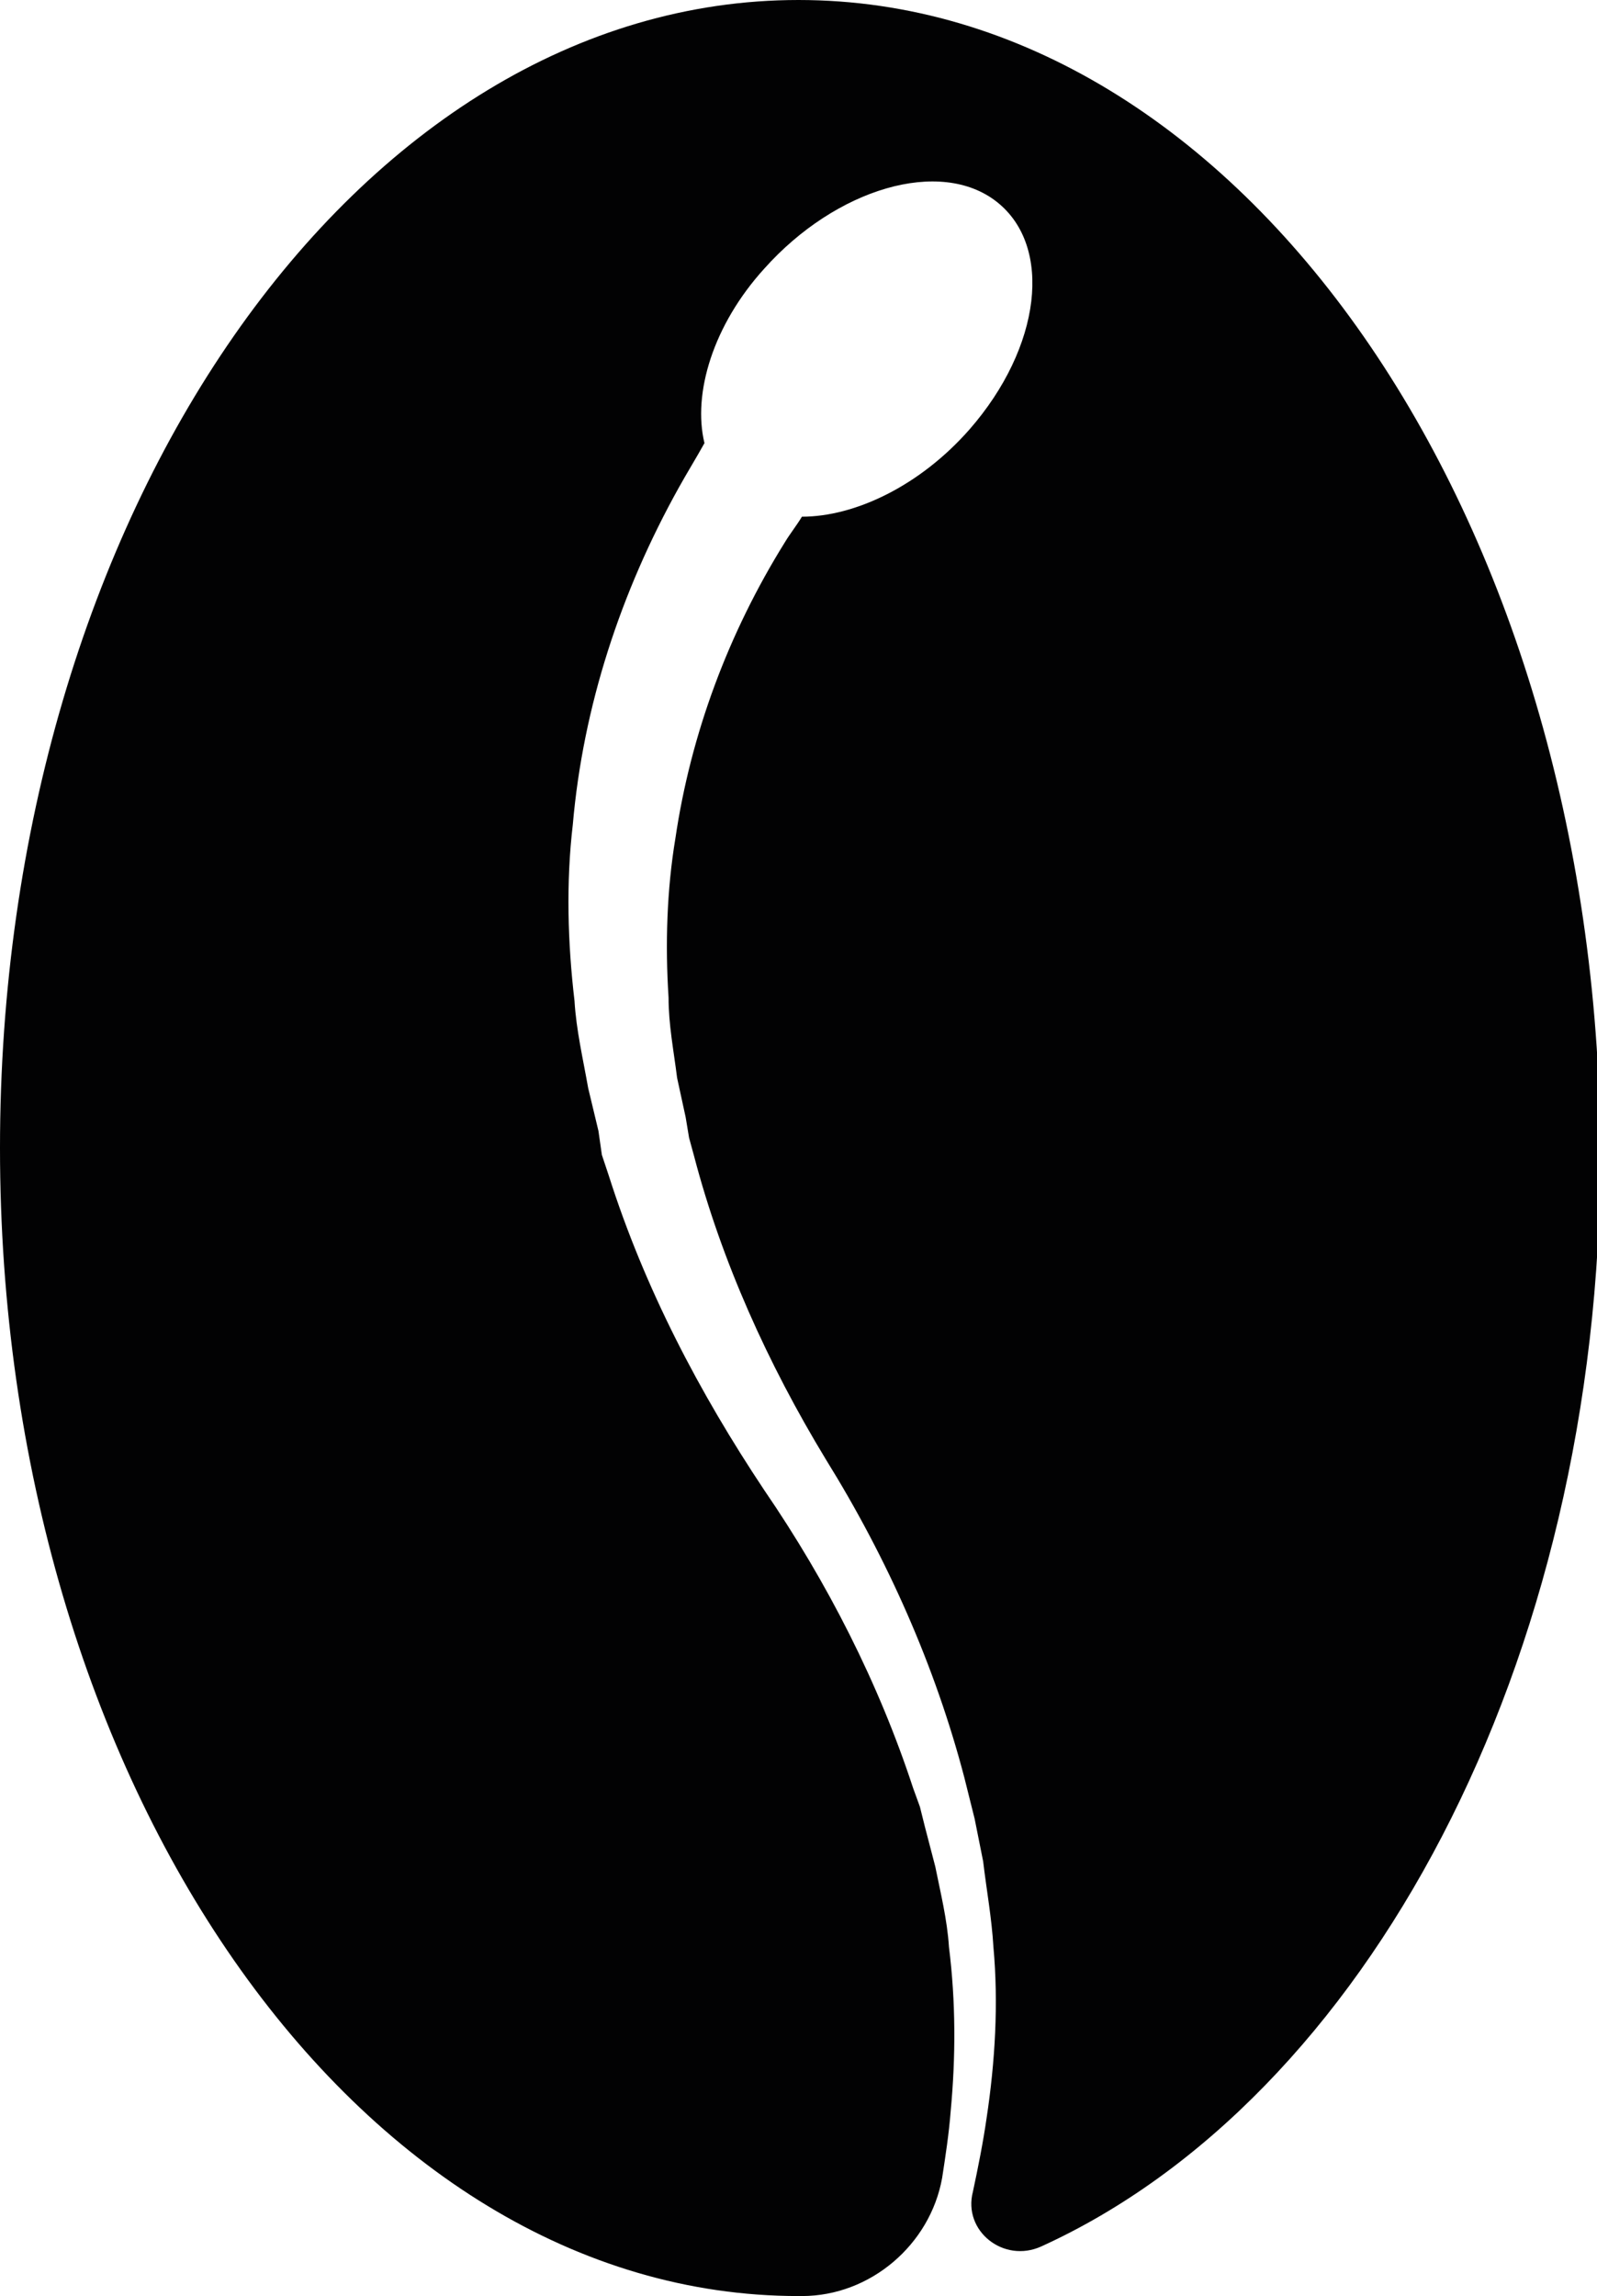 <?xml version="1.0" encoding="utf-8"?>
<!-- Generator: Adobe Illustrator 22.0.1, SVG Export Plug-In . SVG Version: 6.00 Build 0)  -->
<svg version="1.1" id="Layer_1" xmlns="http://www.w3.org/2000/svg" x="0px" y="0px"
     viewBox="0 0 93.4 134.2" style="enable-background:new 0 0 93.4 134.2;" xml:space="preserve">
<style type="text/css">
	.st0{fill:#020203;}
</style>
<path class="st0" d="M46.7,0C20.9,0,0,30,0,67.1s20.9,67.1,46.7,67.1c0.1,0,0.2,0,0.2,0c4,0,7.5-3,8.2-6.9c0.2-1.3,0.4-2.6,0.5-3.9
	c0.3-3.2,0.3-6.4-0.1-9.6c-0.1-1.6-0.5-3.2-0.8-4.7l-0.6-2.3l-0.3-1.2l-0.4-1.1c-2-6.1-5-12-8.7-17.4c-3.8-5.7-7-11.8-9.1-18.4
	l-0.4-1.2L35,66.1l-0.6-2.5c-0.3-1.7-0.7-3.4-0.8-5.1c-0.4-3.4-0.5-6.9-0.1-10.3c0.6-6.9,2.8-13.6,6.2-19.7c0.5-0.9,1-1.7,1.5-2.6
	c-0.7-2.9,0.5-6.9,3.5-10.2c4.2-4.7,10.3-6.5,13.6-3.9c3.3,2.6,2.6,8.5-1.6,13.3c-2.9,3.3-6.7,5.1-9.8,5.1c-0.3,0.5-0.7,1-1,1.5
	c-3.3,5.3-5.5,11.2-6.4,17.3c-0.5,3-0.6,6.2-0.4,9.3c0,1.6,0.3,3.1,0.5,4.7l0.5,2.3l0.2,1.2l0.3,1.1c1.6,6.1,4.3,12.1,7.7,17.7
	c3.6,5.8,6.4,12.1,8.1,18.6l0.3,1.2l0.3,1.2l0.5,2.5c0.2,1.7,0.5,3.3,0.6,5c0.3,3.3,0.1,6.7-0.4,10c-0.2,1.4-0.5,2.9-0.8,4.3
	c-0.6,2.3,1.8,4.2,4,3.2c18.9-8.6,32.7-34,32.7-64C93.4,30,72.5,0,46.7,0z"/>
</svg>
